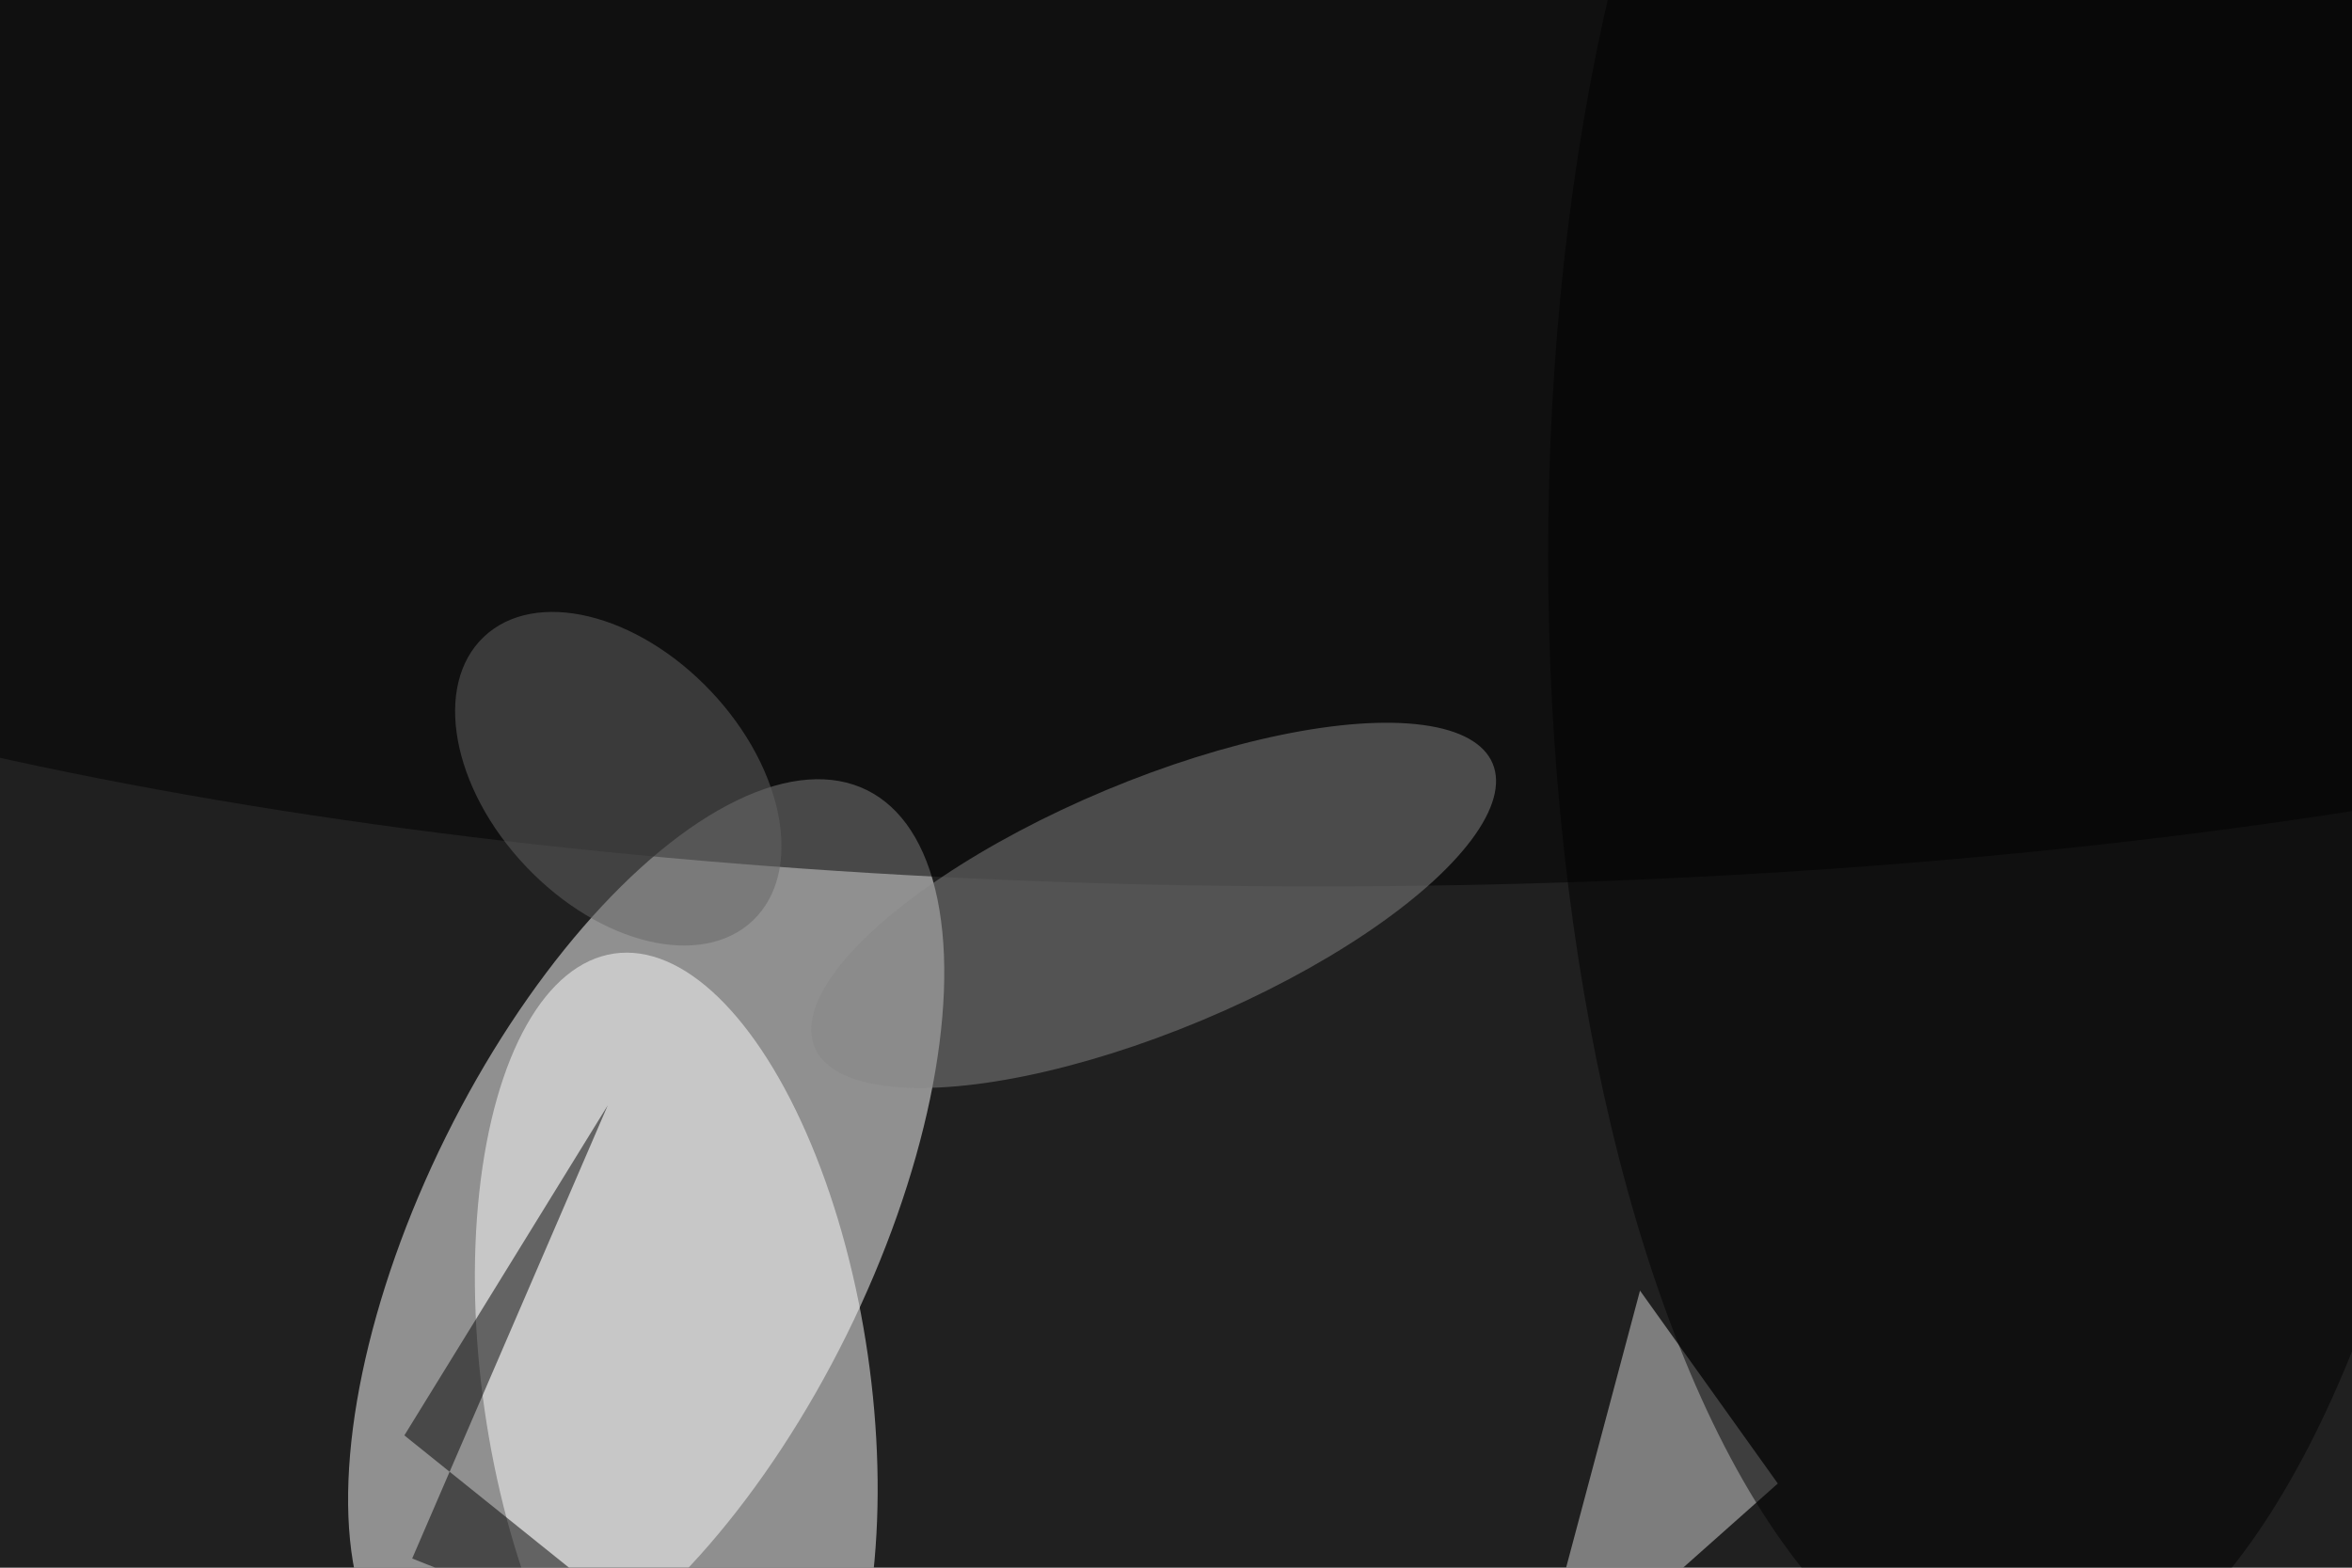 <svg xmlns="http://www.w3.org/2000/svg" viewBox="0 0 6000 4000"><filter id="b"><feGaussianBlur stdDeviation="12" /></filter><path d="M0 0h6e3v4e3H0z" fill="#202020" /><g filter="url(#b)" transform="scale(23.438) translate(0.5 0.5)"><g transform="translate(69.832 134.042) rotate(206.339) scale(24.331 54.148)"><ellipse fill="#fff" fill-opacity=".502" cx="0" cy="0" rx="1" ry="1" /></g><g transform="translate(73.105 150.04) rotate(81.771) scale(47.221 21.07)"><ellipse fill="#fcfcfc" fill-opacity=".502" cx="0" cy="0" rx="1" ry="1" /></g><ellipse fill="#000" fill-opacity=".502" cx="143" cy="30" rx="233" ry="66" /><g transform="translate(125.066 98.059) rotate(247.292) scale(13.573 39.997)"><ellipse fill="#858585" fill-opacity=".502" cx="0" cy="0" rx="1" ry="1" /></g><path fill="#d9d9d9" fill-opacity=".502" d="M166 185l27-24-15-21z" /><g transform="translate(66.796 84.274) rotate(226.563) scale(21.279 13.866)"><ellipse fill="#656565" fill-opacity=".502" cx="0" cy="0" rx="1" ry="1" /></g><ellipse fill="#000" fill-opacity=".502" cx="219" cy="60" rx="51" ry="124" /><path fill="#000" fill-opacity=".502" d="M44.363 169.163 65.649 119.832 43.51 155.761 75.655 181.589z" /></g></svg>